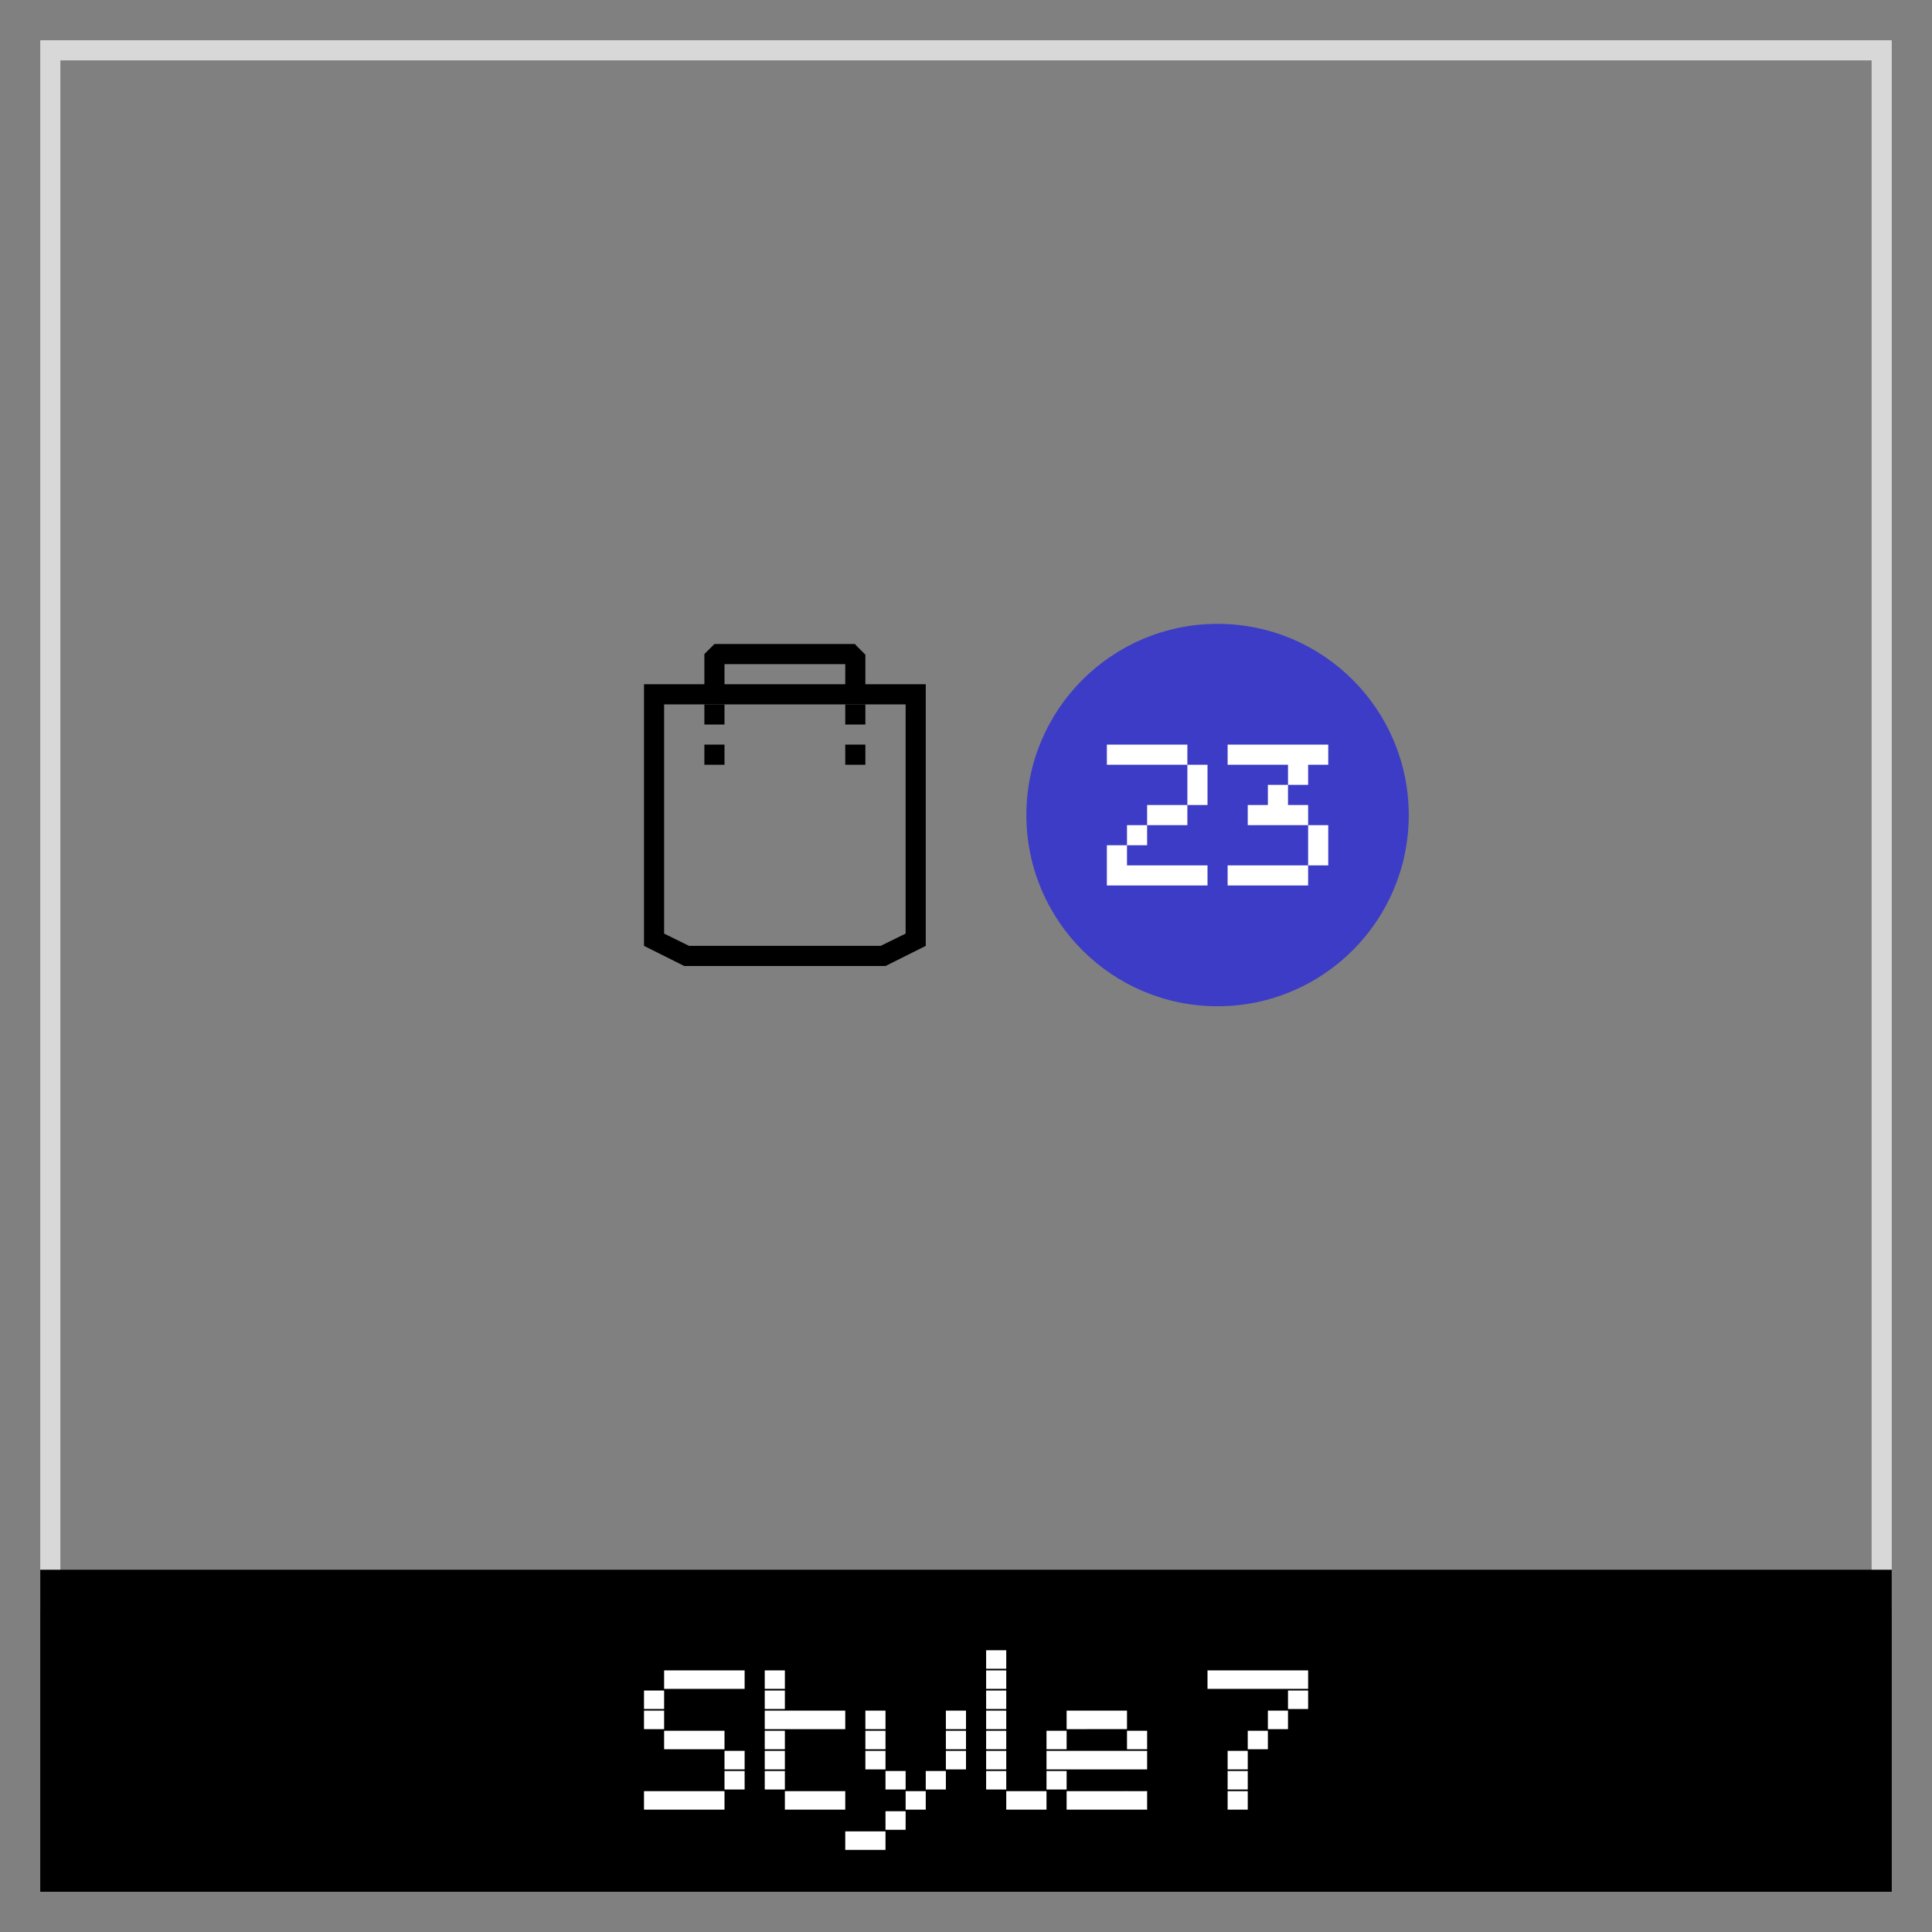 <svg xmlns="http://www.w3.org/2000/svg" width="96" height="96" viewBox="0 0 96 96"><rect x="0" y="0" width="96" height="96" fill="#808080" stroke="none"/><defs><style>.cls-1{fill:#d8d8d8;}.cls-2{fill:#fff;}.cls-3{fill:#3c3cc6;}</style></defs><title>df</title><g id="cart-style-7"><path class="cls-1" d="M93,3V79H3V3H93m1-1H2V80H94V2Z"/><rect x="2" y="78" width="92" height="16"/><path class="cls-2" d="M33,84v.92H32V84Zm0,1v.92H32V85Zm0,4v.92H32V89Zm1-6v.92H33V83Zm0,3v.92H33V86Zm0,3v.92H33V89Zm1-6v.92H34V83Zm0,3v.92H34V86Zm0,3v.92H34V89Zm1-6v.92H35V83Zm0,3v.92H35V86Zm0,3v.92H35V89Zm1-6v.92H36V83Zm0,4v.92H36V87Zm0,1v.92H36V88Z"/><path class="cls-2" d="M39,83v.92H38V83Zm0,1v.92H38V84Zm0,1v.92H38V85Zm0,1v.92H38V86Zm0,1v.92H38V87Zm0,1v.92H38V88Zm1-3v.92H39V85Zm0,4v.92H39V89Zm1-4v.92H40V85Zm0,4v.92H40V89Zm1-4v.92H41V85Zm0,4v.92H41V89Z"/><path class="cls-2" d="M43,91v.92H42V91Zm1-6v.92H43V85Zm0,1v.92H43V86Zm0,1v.92H43V87Zm0,4v.92H43V91Zm1-3v.92H44V88Zm0,2v.92H44V90Zm1-1v.92H45V89Zm1-1v.92H46V88Zm1-3v.92H47V85Zm0,1v.92H47V86Zm0,1v.92H47V87Z"/><path class="cls-2" d="M50,82v.92H49V82Zm0,1v.92H49V83Zm0,1v.92H49V84Zm0,1v.92H49V85Zm0,1v.92H49V86Zm0,1v.92H49V87Zm0,1v.92H49V88Zm1,1v.92H50V89Zm1,0v.92H51V89Z"/><path class="cls-2" d="M53,86v.92H52V86Zm0,1v.92H52V87Zm0,1v.92H52V88Zm1-3v.92H53V85Zm0,2v.92H53V87Zm0,2v.92H53V89Zm1-4v.92H54V85Zm0,2v.92H54V87Zm0,2v.92H54V89Zm1-4v.92H55V85Zm0,2v.92H55V87Zm0,2v.92H55V89Zm1-3v.92H56V86Zm0,1v.92H56V87Zm0,2v.92H56V89Z"/><path class="cls-2" d="M61,83v.92H60V83Zm1,0v.92H61V83Zm0,4v.92H61V87Zm0,1v.92H61V88Zm0,1v.92H61V89Zm1-6v.92H62V83Zm0,3v.92H62V86Zm1-3v.92H63V83Zm0,2v.92H63V85Zm1-2v.92H64V83Zm0,1v.92H64V84Z"/><path d="M45,35V46.39L43.76,47H34.24L33,46.39V35H45m-2.5-3h-7l-.5.5V34H32V47l2,1H44l2-1V34H43V32.53l-.5-.5ZM36,34V33h6v1Z"/><path d="M36,38H35V37h1Zm7-1H42v1h1Zm-7-2H35v1h1Zm7,0H42v1h1Z"/><circle class="cls-3" cx="60.5" cy="40.5" r="9.5"/><path class="cls-2" d="M56,37V38H55V37Zm0,5V43H55V42Zm0,1V44H55V43Zm1-6V38H56V37Zm0,4V42H56V41Zm0,2V44H56V43Zm1-6V38H57V37Zm0,3V41H57V40Zm0,3V44H57V43Zm1-6V38H58V37Zm0,3V41H58V40Zm0,3V44H58V43Zm1-5V39H59V38Zm0,1V40H59V39Zm0,4V44H59V43Z"/><path class="cls-2" d="M62,37V38H61V37Zm0,6V44H61V43Zm1-6V38H62V37Zm0,3V41H62V40Zm0,3V44H62V43Zm1-6V38H63V37Zm0,2V40H63V39Zm0,1V41H63V40Zm0,3V44H63V43Zm1-6V38H64V37Zm0,1V39H64V38Zm0,2V41H64V40Zm0,3V44H64V43Zm1-6V38H65V37Zm0,4V42H65V41Zm0,1V43H65V42Z"/></g></svg>